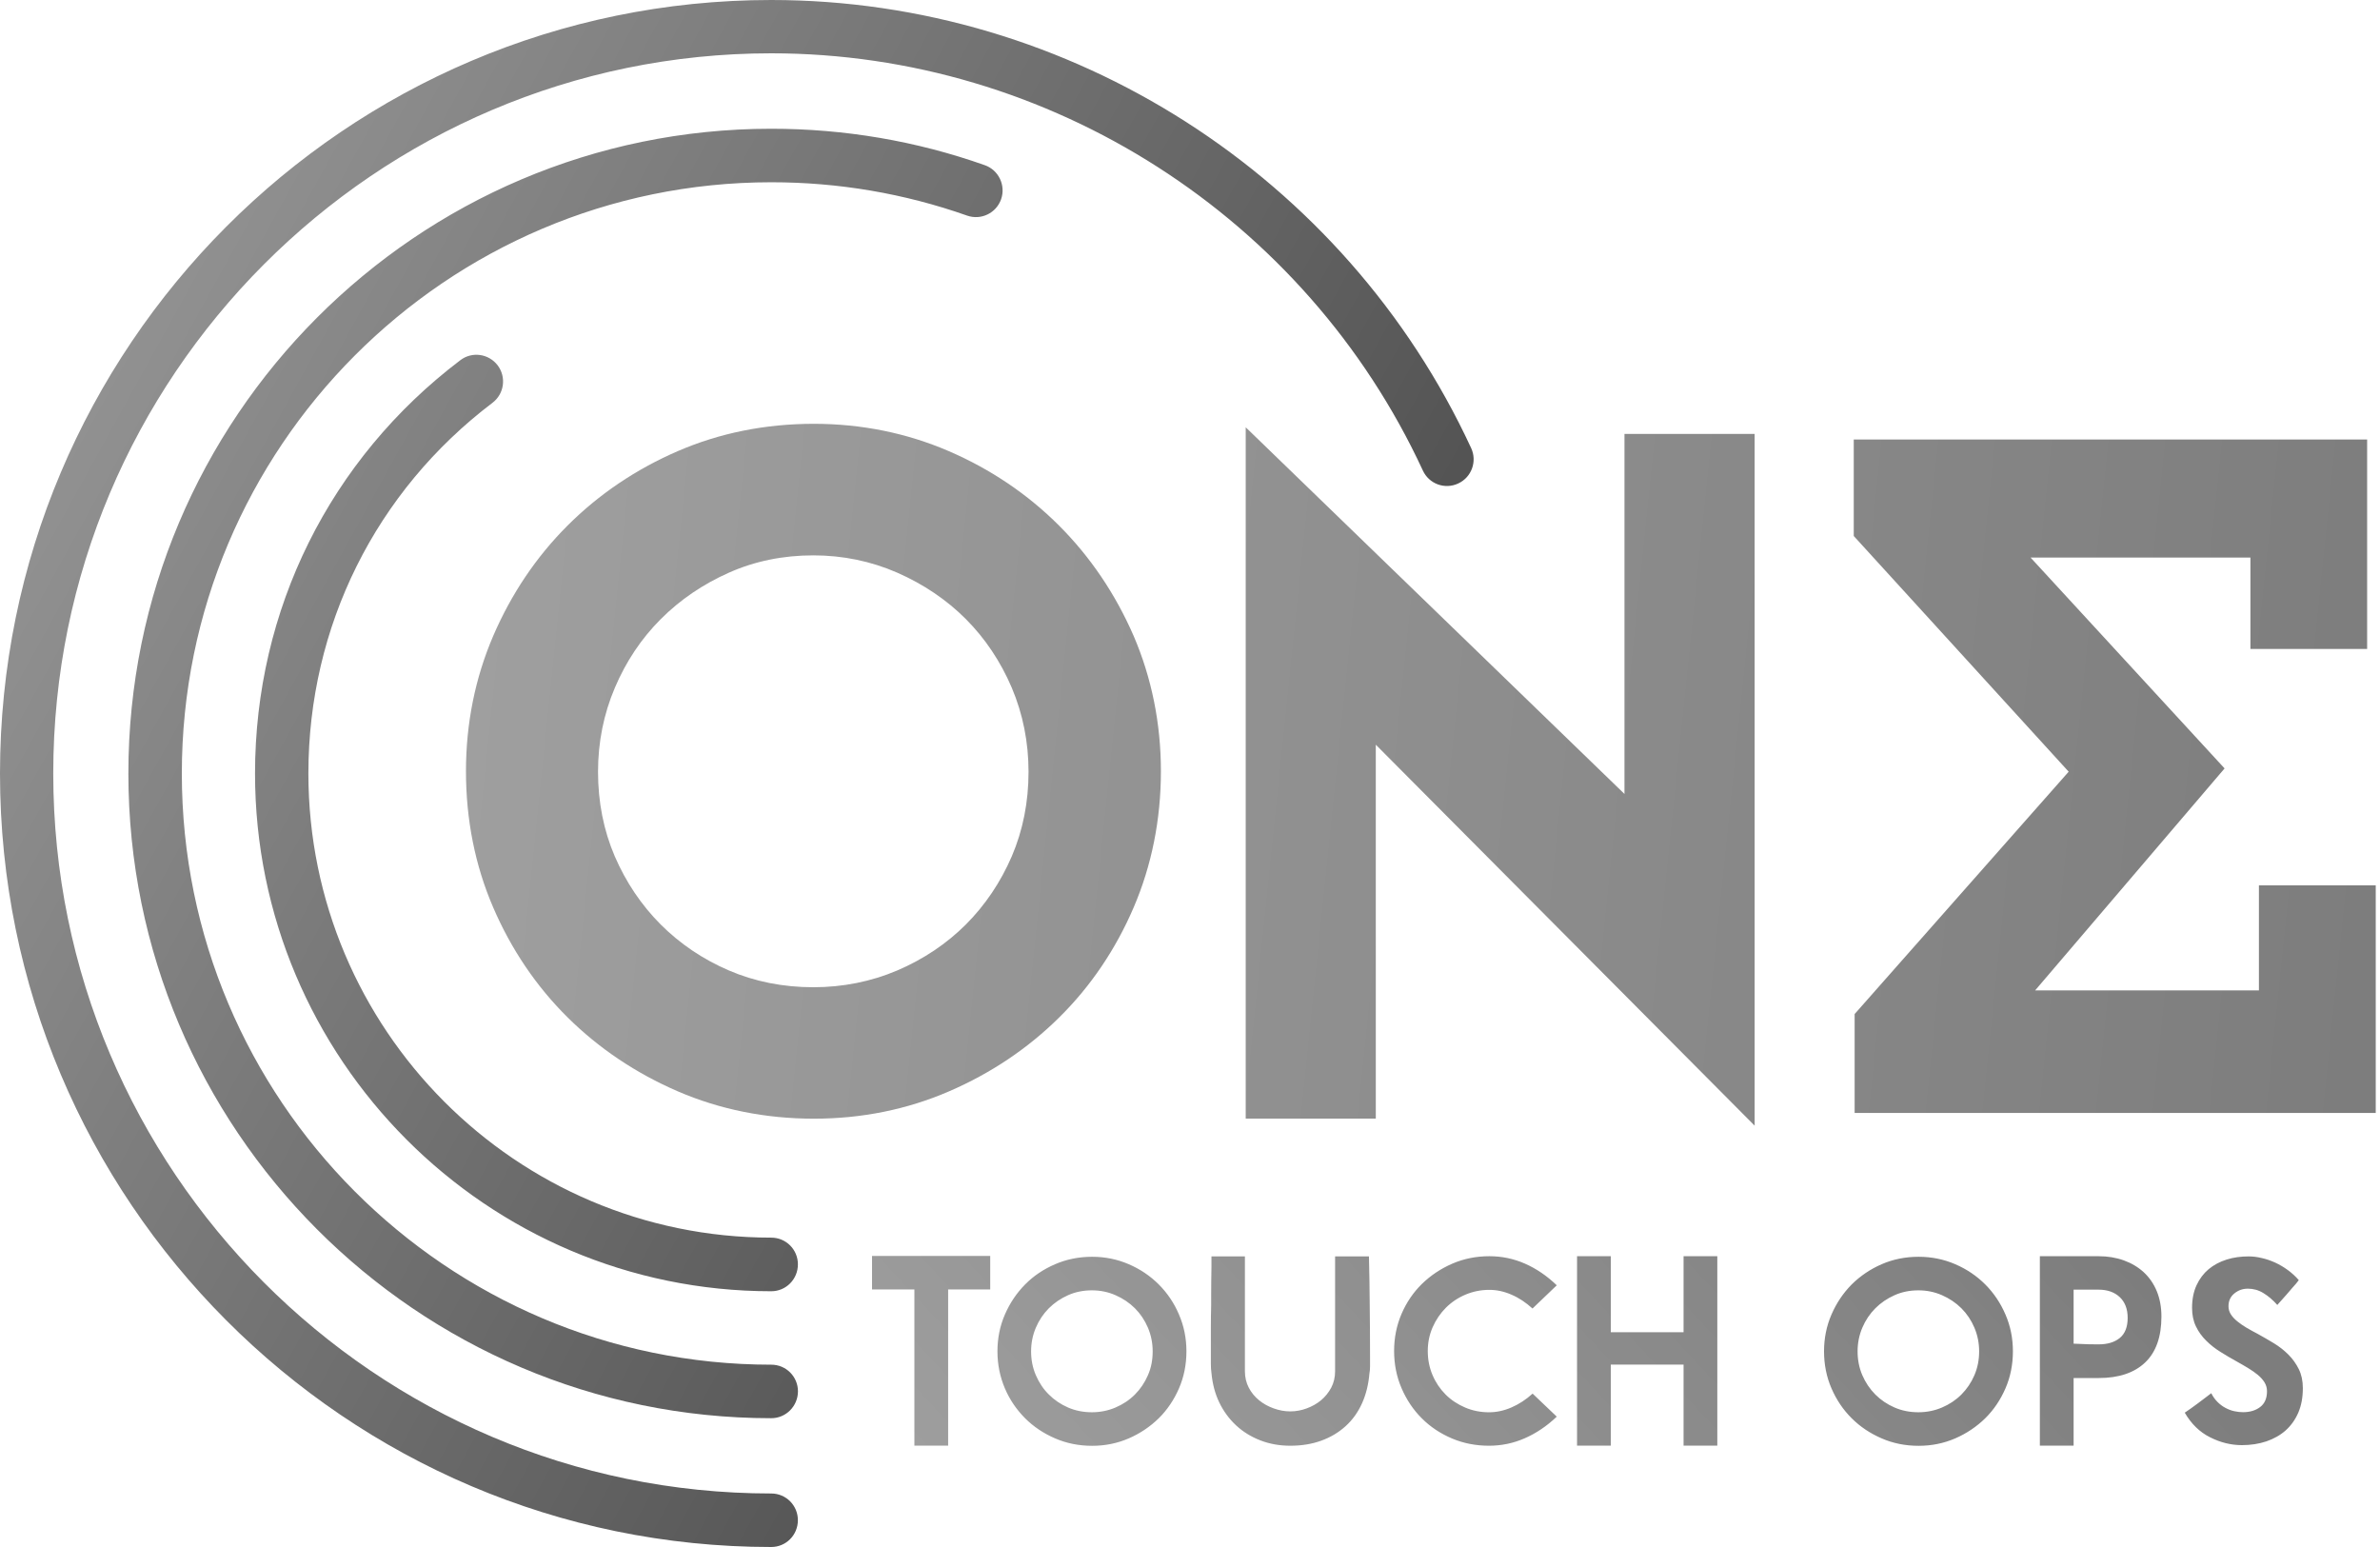 <svg width="200" height="130" viewBox="0 0 200 130" fill="none" xmlns="http://www.w3.org/2000/svg">
<path fill-rule="evenodd" clip-rule="evenodd" d="M0 65C0 100.841 29.074 130 64.811 130C66.051 130 67.049 128.999 67.049 127.747C67.049 126.504 66.051 125.503 64.811 125.503C31.536 125.503 4.475 98.355 4.475 64.992C4.475 31.628 31.545 4.48 64.811 4.48C88.212 4.48 109.708 18.246 119.566 39.537C120.081 40.664 121.412 41.156 122.535 40.63C123.658 40.113 124.149 38.778 123.625 37.652C113.035 14.784 89.951 0 64.811 0C29.074 0 0 29.159 0 65ZM64.81 119.177C35.021 119.177 10.788 94.874 10.788 64.998C10.788 35.122 35.021 10.819 64.81 10.819C70.966 10.819 76.997 11.845 82.754 13.88C83.918 14.289 84.534 15.574 84.126 16.742C83.719 17.91 82.438 18.527 81.273 18.119C75.999 16.258 70.467 15.316 64.818 15.316C37.5 15.316 15.28 37.608 15.28 64.998C15.28 92.396 37.508 114.68 64.818 114.68C66.058 114.68 67.056 115.681 67.056 116.924C67.048 118.167 66.05 119.177 64.81 119.177ZM64.814 108.508C40.897 108.508 21.431 88.994 21.431 65C21.431 51.234 27.72 38.578 38.684 30.268C39.666 29.517 41.072 29.717 41.821 30.702C42.569 31.695 42.37 33.096 41.388 33.847C31.555 41.297 25.915 52.652 25.915 64.991C25.915 86.508 43.368 104.003 64.814 104.003C66.053 104.003 67.051 105.004 67.051 106.247C67.051 107.499 66.053 108.508 64.814 108.508Z" fill="url(#paint0_linear_6_203)"/>
<path fill-rule="evenodd" clip-rule="evenodd" d="M83.212 105.539H73.287H73.279V108.358H76.839V121.482H79.676V108.358H83.212V105.539ZM94.858 106.238C93.893 105.821 92.87 105.612 91.772 105.612C90.665 105.612 89.626 105.821 88.661 106.238C87.696 106.655 86.856 107.214 86.14 107.94C85.425 108.666 84.859 109.508 84.443 110.468C84.027 111.427 83.819 112.462 83.819 113.555C83.819 114.664 84.035 115.707 84.443 116.667C84.851 117.626 85.425 118.46 86.14 119.178C86.856 119.895 87.696 120.454 88.661 120.871C89.626 121.289 90.665 121.497 91.772 121.497C92.87 121.497 93.893 121.289 94.858 120.871C95.815 120.454 96.655 119.887 97.379 119.178C98.094 118.469 98.66 117.626 99.076 116.667C99.492 115.707 99.7 114.664 99.7 113.555C99.7 112.462 99.492 111.427 99.076 110.468C98.668 109.5 98.094 108.657 97.379 107.94C96.663 107.222 95.823 106.655 94.858 106.238ZM96.464 111.569C96.73 112.195 96.863 112.862 96.863 113.563C96.863 114.28 96.738 114.948 96.464 115.565C96.197 116.183 95.831 116.725 95.374 117.184C94.908 117.651 94.367 118.01 93.743 118.277C93.12 118.544 92.454 118.677 91.755 118.677C91.031 118.677 90.366 118.544 89.75 118.277C89.135 118.01 88.594 117.643 88.136 117.184C87.671 116.725 87.313 116.183 87.047 115.565C86.781 114.948 86.647 114.28 86.647 113.563C86.647 112.854 86.781 112.195 87.047 111.569C87.313 110.943 87.679 110.401 88.136 109.942C88.594 109.483 89.135 109.116 89.75 108.841C90.366 108.566 91.04 108.432 91.755 108.432C92.454 108.432 93.12 108.566 93.743 108.841C94.367 109.116 94.916 109.483 95.374 109.942C95.831 110.401 96.197 110.943 96.464 111.569ZM115.038 105.589C115.071 106.949 115.096 108.342 115.104 109.769C115.121 111.195 115.129 112.588 115.129 113.948V114.232V114.833C115.129 115.025 115.113 115.217 115.08 115.408V115.383C115.005 116.334 114.788 117.194 114.447 117.945C114.106 118.696 113.64 119.338 113.066 119.855C112.484 120.381 111.81 120.781 111.028 121.065C110.246 121.349 109.381 121.49 108.433 121.49C107.526 121.49 106.686 121.34 105.912 121.04C105.139 120.74 104.456 120.322 103.874 119.78C103.292 119.238 102.818 118.595 102.46 117.853C102.102 117.11 101.886 116.284 101.803 115.375C101.769 115.141 101.753 114.891 101.753 114.624V113.823V113.448V111.571C101.753 110.962 101.761 110.336 101.778 109.693V108.742C101.778 108.375 101.778 107.992 101.786 107.599L101.787 107.551C101.795 107.176 101.803 106.817 101.803 106.473V105.58H104.614V115.233C104.614 115.734 104.723 116.193 104.939 116.61C105.155 117.027 105.446 117.377 105.804 117.669C106.162 117.961 106.569 118.187 107.035 118.353C107.493 118.52 107.959 118.604 108.424 118.604C108.89 118.604 109.356 118.52 109.805 118.353C110.255 118.187 110.662 117.961 111.012 117.669C111.361 117.377 111.644 117.027 111.868 116.61C112.085 116.193 112.193 115.734 112.193 115.233V105.58H115.038V105.589ZM128.125 120.865C129.081 120.448 129.98 119.847 130.82 119.046L128.79 117.11C128.241 117.611 127.651 117.995 127.018 118.27C126.386 118.545 125.754 118.679 125.13 118.679C124.415 118.679 123.741 118.545 123.117 118.278C122.493 118.011 121.944 117.653 121.478 117.185C121.012 116.718 120.646 116.176 120.38 115.55C120.114 114.925 119.981 114.249 119.981 113.531C119.981 112.83 120.114 112.163 120.388 111.537C120.663 110.912 121.037 110.361 121.503 109.894C121.969 109.427 122.518 109.059 123.15 108.792C123.782 108.525 124.448 108.392 125.155 108.392C125.779 108.392 126.403 108.525 127.027 108.801C127.651 109.068 128.233 109.46 128.782 109.96L130.82 108.008C129.988 107.207 129.098 106.607 128.15 106.189C127.201 105.772 126.203 105.564 125.155 105.564C124.048 105.564 123.009 105.772 122.044 106.189C121.079 106.607 120.23 107.174 119.498 107.883C118.766 108.601 118.192 109.443 117.776 110.411C117.36 111.379 117.152 112.422 117.152 113.531C117.152 114.641 117.36 115.684 117.776 116.652C118.192 117.619 118.758 118.47 119.481 119.188C120.205 119.914 121.054 120.473 122.019 120.881C122.984 121.29 124.024 121.49 125.13 121.49C126.17 121.49 127.176 121.282 128.125 120.865ZM141.476 105.564H144.312V121.482H141.476V114.674H135.361V121.482H132.525V105.564H135.361V111.954H141.476V105.564ZM164.311 106.238C163.346 105.821 162.322 105.612 161.224 105.612C160.118 105.612 159.078 105.821 158.121 106.238C157.165 106.655 156.325 107.222 155.601 107.94C154.885 108.666 154.32 109.508 153.904 110.468C153.488 111.427 153.28 112.462 153.28 113.555C153.28 114.664 153.488 115.707 153.904 116.667C154.32 117.626 154.885 118.469 155.601 119.178C156.316 119.895 157.156 120.454 158.121 120.871C159.078 121.289 160.118 121.497 161.224 121.497C162.322 121.497 163.346 121.289 164.311 120.871C165.267 120.454 166.107 119.887 166.831 119.178C167.547 118.469 168.112 117.626 168.528 116.667C168.944 115.707 169.152 114.664 169.152 113.555C169.152 112.462 168.944 111.427 168.528 110.468C168.112 109.5 167.547 108.657 166.831 107.94C166.116 107.222 165.276 106.655 164.311 106.238ZM165.916 111.569C166.182 112.195 166.315 112.862 166.315 113.563C166.315 114.28 166.182 114.948 165.916 115.565C165.65 116.183 165.284 116.725 164.826 117.184C164.361 117.651 163.82 118.01 163.196 118.277C162.572 118.544 161.906 118.677 161.208 118.677C160.484 118.677 159.818 118.544 159.203 118.277C158.587 118.01 158.047 117.643 157.589 117.184C157.132 116.725 156.765 116.183 156.499 115.565C156.233 114.948 156.1 114.28 156.1 113.563C156.1 112.854 156.233 112.195 156.499 111.569C156.765 110.943 157.132 110.401 157.589 109.942C158.047 109.483 158.587 109.116 159.203 108.841C159.818 108.566 160.492 108.432 161.208 108.432C161.906 108.432 162.572 108.566 163.196 108.841C163.82 109.116 164.369 109.483 164.826 109.942C165.284 110.401 165.65 110.943 165.916 111.569ZM176.35 105.564C177.115 105.564 177.822 105.681 178.471 105.914C179.12 106.148 179.677 106.481 180.151 106.915C180.617 107.349 180.983 107.875 181.241 108.5C181.499 109.126 181.632 109.835 181.632 110.636C181.632 112.338 181.175 113.631 180.26 114.499C179.345 115.367 178.047 115.801 176.358 115.801H174.253V121.482H171.417V105.564H176.35ZM174.253 112.914H174.254C174.328 112.914 174.412 112.914 174.486 112.922C174.561 112.931 174.644 112.931 174.719 112.931H174.719C174.986 112.947 175.252 112.956 175.526 112.964C175.801 112.972 176.075 112.972 176.349 112.972H176.35C177.09 112.972 177.689 112.797 178.13 112.438C178.571 112.08 178.796 111.512 178.796 110.745C178.796 110.002 178.571 109.418 178.13 109.001C177.689 108.584 177.09 108.375 176.35 108.375H174.253V112.914ZM187.751 108.701C188.075 108.434 188.45 108.292 188.891 108.292C189.34 108.292 189.772 108.4 190.197 108.659C190.621 108.918 191.012 109.251 191.37 109.66L192.143 108.792C192.163 108.769 192.184 108.744 192.205 108.719C192.335 108.566 192.489 108.384 192.667 108.183C192.884 107.95 193.05 107.75 193.175 107.574C192.909 107.266 192.601 106.982 192.26 106.732C191.919 106.481 191.561 106.273 191.187 106.098C190.812 105.931 190.43 105.797 190.047 105.714C189.664 105.622 189.298 105.58 188.957 105.58C188.308 105.58 187.684 105.664 187.11 105.847C186.528 106.031 186.029 106.298 185.596 106.657C185.172 107.015 184.831 107.466 184.582 108.008C184.332 108.55 184.207 109.185 184.207 109.902C184.207 110.494 184.315 111.012 184.532 111.462C184.748 111.913 185.039 112.313 185.397 112.664C185.754 113.022 186.154 113.331 186.595 113.606C187.027 113.882 187.476 114.14 187.926 114.391C188.267 114.582 188.591 114.766 188.907 114.958C189.223 115.15 189.498 115.342 189.731 115.534C189.972 115.734 190.155 115.942 190.297 116.168C190.438 116.401 190.504 116.643 190.504 116.91C190.504 117.502 190.313 117.945 189.93 118.237C189.548 118.529 189.065 118.671 188.491 118.671C188.258 118.671 188.009 118.645 187.751 118.587C187.493 118.529 187.244 118.437 187.002 118.303C186.761 118.178 186.536 118.003 186.337 117.803C186.137 117.603 185.962 117.361 185.821 117.077C185.766 117.119 185.706 117.164 185.641 117.212C185.541 117.287 185.43 117.369 185.314 117.461C185.199 117.551 185.079 117.64 184.956 117.732C184.874 117.794 184.79 117.856 184.706 117.92L184.703 117.922C184.496 118.071 184.289 118.221 184.099 118.362C183.899 118.504 183.733 118.62 183.592 118.712C184.141 119.655 184.848 120.347 185.721 120.781C186.595 121.223 187.485 121.44 188.391 121.44C189.14 121.44 189.831 121.332 190.455 121.123C191.078 120.906 191.619 120.606 192.068 120.206C192.518 119.805 192.875 119.305 193.133 118.712C193.391 118.112 193.516 117.427 193.516 116.643C193.516 116.034 193.399 115.5 193.175 115.05C192.95 114.599 192.659 114.19 192.301 113.832C191.944 113.473 191.536 113.156 191.087 112.88C190.638 112.605 190.18 112.347 189.731 112.096C189.398 111.921 189.09 111.754 188.791 111.579C188.5 111.404 188.233 111.22 188.009 111.037C187.784 110.853 187.601 110.661 187.468 110.453C187.335 110.244 187.268 110.019 187.268 109.769C187.268 109.326 187.427 108.968 187.751 108.701Z" fill="url(#paint1_linear_6_203)"/>
<path fill-rule="evenodd" clip-rule="evenodd" d="M88.995 44.166C86.358 41.53 83.246 39.427 79.727 37.909C76.2 36.39 72.39 35.614 68.389 35.614C64.329 35.614 60.486 36.382 56.959 37.909C53.448 39.427 50.329 41.53 47.692 44.166C45.055 46.802 42.959 49.923 41.444 53.443C39.93 56.972 39.157 60.794 39.157 64.806C39.157 68.878 39.922 72.724 41.444 76.253C42.959 79.774 45.063 82.886 47.7 85.497C50.337 88.108 53.448 90.194 56.967 91.713C60.486 93.231 64.329 94.007 68.397 94.007C72.407 94.007 76.217 93.239 79.744 91.713C83.263 90.194 86.374 88.108 89.011 85.497C91.648 82.894 93.753 79.782 95.267 76.253C96.781 72.724 97.555 68.87 97.555 64.806C97.555 60.802 96.781 56.972 95.267 53.443C93.736 49.923 91.632 46.802 88.995 44.166ZM68.347 46.669C70.826 46.669 73.197 47.161 75.393 48.121C77.598 49.088 79.544 50.398 81.167 52.025C82.789 53.652 84.087 55.596 85.026 57.798C85.958 60.001 86.432 62.379 86.432 64.856C86.432 67.393 85.958 69.779 85.026 71.956C84.087 74.134 82.789 76.061 81.167 77.688C79.544 79.306 77.606 80.608 75.402 81.551C73.206 82.485 70.826 82.961 68.347 82.961C65.81 82.961 63.423 82.485 61.251 81.551C59.072 80.616 57.15 79.315 55.52 77.688C53.898 76.061 52.6 74.134 51.66 71.956C50.728 69.787 50.254 67.401 50.254 64.856C50.254 62.379 50.728 60.001 51.668 57.798C52.6 55.596 53.898 53.652 55.528 52.025C57.15 50.398 59.08 49.088 61.26 48.121C63.431 47.153 65.81 46.669 68.347 46.669ZM136.51 36.466V66.718L104.682 35.907V93.999H115.613V62.58L147.449 94.592V36.466H136.51ZM173.838 64.848L155.852 85.213V93.523H199.642V74.401H189.826V83.228H171.018L186.94 64.573L170.635 46.852H189.111V54.536H198.919V36.932H155.778V45.042L173.838 64.848Z" fill="url(#paint2_linear_6_203)"/>
<defs>
<linearGradient id="paint0_linear_6_203" x1="-2.21357e-07" y1="12.768" x2="105.185" y2="70.818" gradientUnits="userSpaceOnUse">
<stop stop-color="#9B9B9B"/>
<stop offset="1" stop-color="#545454"/>
</linearGradient>
<linearGradient id="paint1_linear_6_203" x1="51.575" y1="121.806" x2="127.72" y2="50.859" gradientUnits="userSpaceOnUse">
<stop stop-color="#A5A5A5"/>
<stop offset="1" stop-color="#7D7D7D"/>
</linearGradient>
<linearGradient id="paint2_linear_6_203" x1="8.667" y1="75.4" x2="197.427" y2="94.917" gradientUnits="userSpaceOnUse">
<stop stop-color="#A5A5A5"/>
<stop offset="1" stop-color="#7D7D7D"/>
</linearGradient>
</defs>
</svg>
